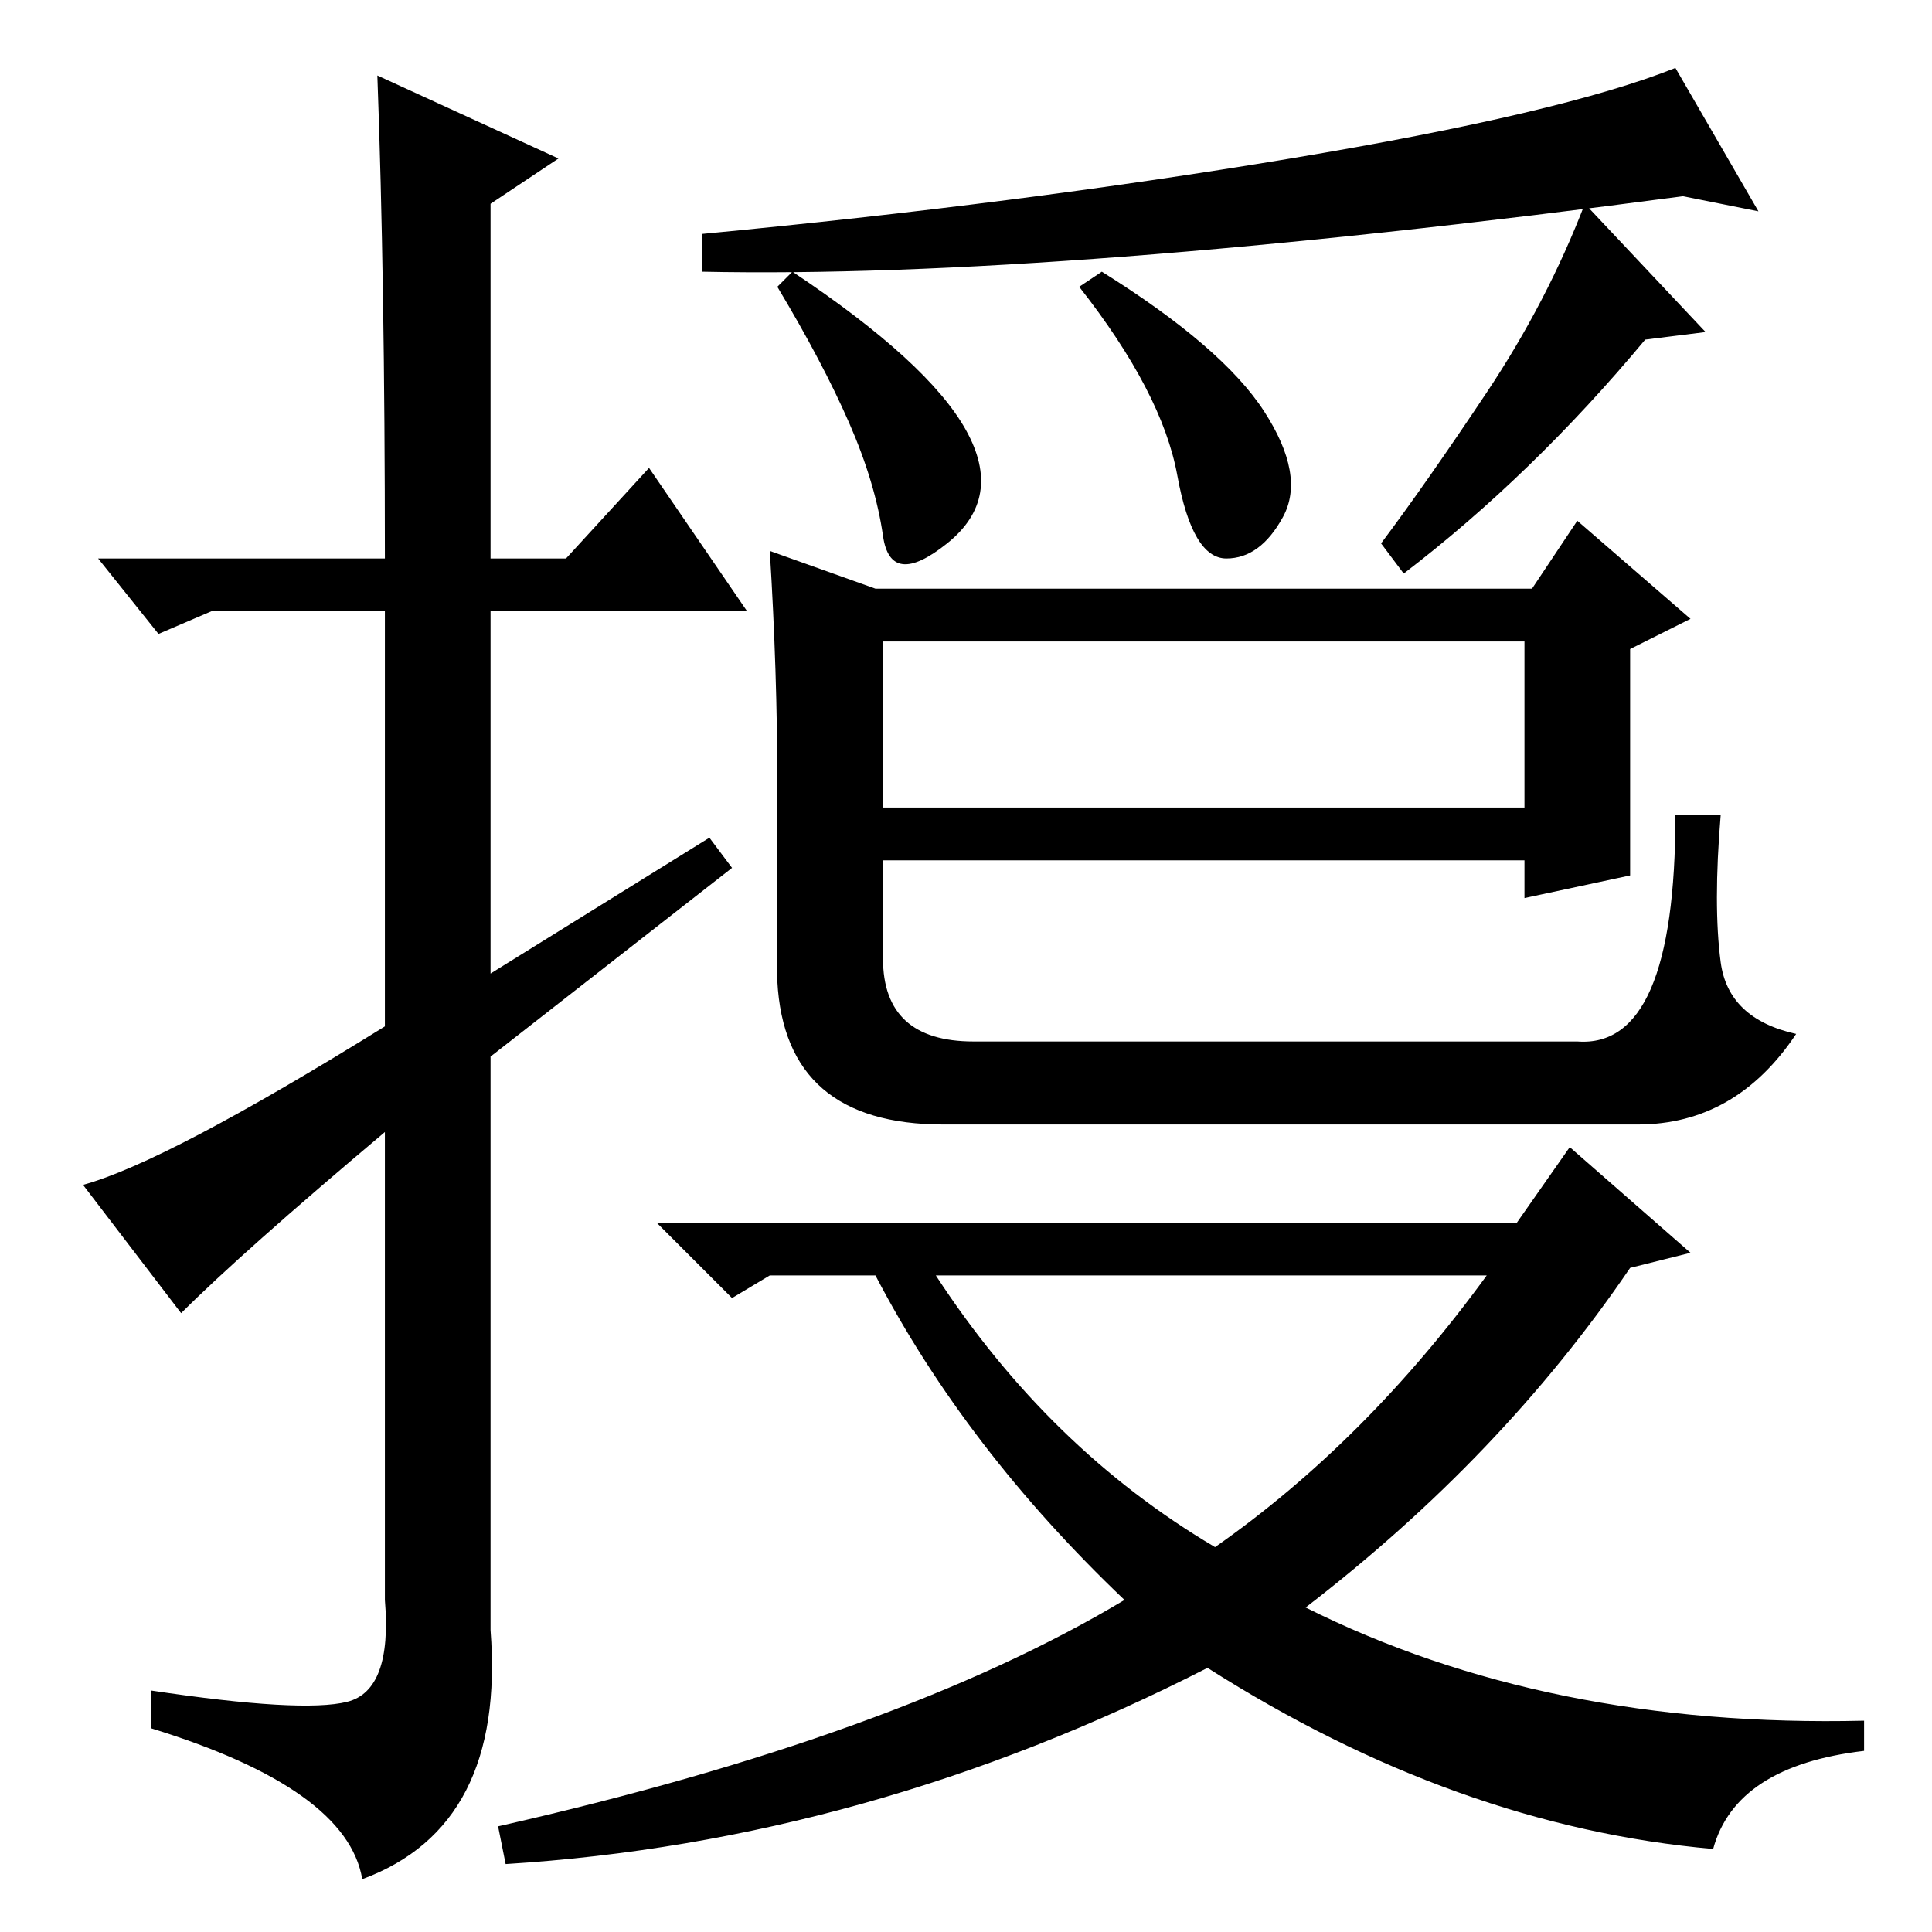 <?xml version="1.0" standalone="no"?>
<!DOCTYPE svg PUBLIC "-//W3C//DTD SVG 1.1//EN" "http://www.w3.org/Graphics/SVG/1.1/DTD/svg11.dtd" >
<svg xmlns="http://www.w3.org/2000/svg" xmlns:xlink="http://www.w3.org/1999/xlink" version="1.1" viewBox="0 -36 256 256">
  <g transform="matrix(1 0 0 -1 0 220)">
   <path fill="currentColor"
d="M24 82l-13 17q11 3 40 21v55h-23l-7 -3l-8 10h38q0 37 -1 64l24 -11l-9 -6v-47h10l11 12l13 -19h-34v-48l29 18l3 -4l-32 -25v-76q2 -26 -17 -33q-2 12 -28 20v5q20 -3 26 -1.5t5 13.5v62q-19 -16 -27 -24zM171 235q36 6 51 12l11 -19l-10 2q-83 -11 -130 -10v5
q42 4 78 10zM128 199q5 -9 -2.5 -15t-8.5 1t-4.5 15t-9.5 18l2 2q18 -12 23 -21zM167.5 201.5q5.5 -8.5 2.5 -14t-7.5 -5.5t-6.5 11t-13 25l3 2q16 -10 21.5 -18.5zM226 212l-8 -1q-15 -18 -32 -31l-3 4q6 8 14 20t13 25zM129 118h80q13 -1 13 30h6q-1 -12 0 -19.5t10 -9.5
q-8 -12 -21 -12h-92q-21 0 -22 19v26q0 15 -1 31l14 -5h87l6 9l15 -13l-8 -4v-30l-14 -3v5h-85v-13q0 -11 12 -11zM117 171v-22h85v22h-85zM161 51q20 14 36 36h-73q15 -23 37 -36zM201 94l7 10l16 -14l-8 -2q-17 -25 -43 -45q32 -16 74 -15v-4q-17 -2 -20 -13q-34 3 -67 24
q-45 -23 -93 -26l-1 5q53 12 83 30q-21 20 -33 43h-14l-5 -3l-10 10h114z" />
  </g>

</svg>
